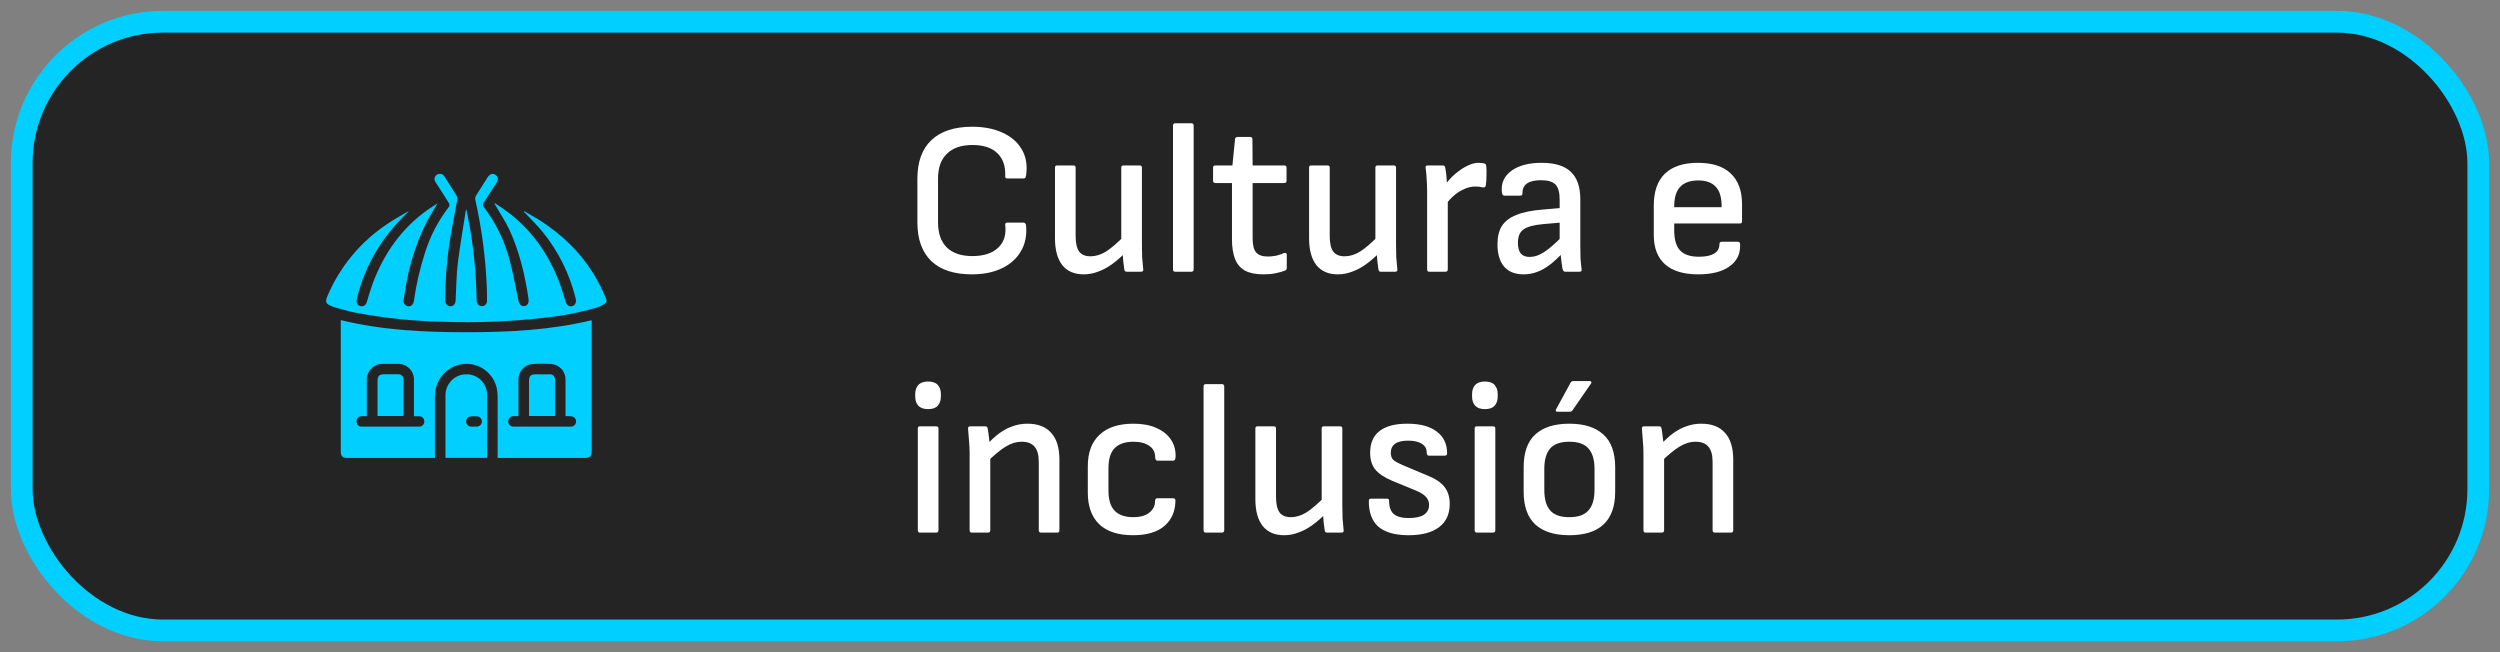 <svg width="115" height="30" viewBox="0 0 115 30" fill="none" xmlns="http://www.w3.org/2000/svg">
<rect x="0" y="0" width="115" height="30" fill="#808080" stroke="none"/>
<rect x="1" y="1" width="113" height="28" rx="6.5" fill="#242424" stroke="#00CFFF"/>
<path d="M44.71 12.62C43.89 12.62 43.267 12.417 42.84 12.01C42.413 11.597 42.2 11.003 42.2 10.23V8.22C42.2 7.447 42.413 6.857 42.84 6.45C43.273 6.037 43.9 5.83 44.72 5.83C45.253 5.83 45.717 5.92 46.11 6.1C46.51 6.28 46.807 6.537 47 6.87C47.2 7.203 47.267 7.603 47.2 8.07C47.193 8.103 47.183 8.137 47.17 8.17C47.157 8.197 47.13 8.21 47.09 8.21H46.34C46.267 8.21 46.233 8.173 46.24 8.1C46.26 7.647 46.14 7.297 45.88 7.05C45.627 6.797 45.243 6.67 44.73 6.67C44.223 6.67 43.833 6.803 43.56 7.07C43.287 7.33 43.15 7.713 43.15 8.22V10.23C43.15 10.737 43.287 11.123 43.56 11.39C43.833 11.65 44.223 11.78 44.73 11.78C45.243 11.78 45.637 11.653 45.91 11.4C46.183 11.147 46.293 10.797 46.24 10.35C46.233 10.277 46.267 10.24 46.34 10.24H47.08C47.147 10.24 47.187 10.287 47.2 10.38C47.24 10.833 47.16 11.227 46.96 11.56C46.767 11.893 46.477 12.153 46.09 12.34C45.703 12.527 45.243 12.62 44.71 12.62ZM49.849 12.62C49.422 12.62 49.095 12.48 48.869 12.2C48.642 11.913 48.529 11.5 48.529 10.96V7.71C48.529 7.643 48.562 7.61 48.629 7.61H49.369C49.442 7.61 49.479 7.643 49.479 7.71V10.87C49.479 11.183 49.532 11.417 49.639 11.57C49.752 11.717 49.925 11.79 50.159 11.79C50.399 11.79 50.639 11.717 50.879 11.57C51.119 11.417 51.412 11.163 51.759 10.81V11.63C51.552 11.837 51.342 12.017 51.129 12.17C50.922 12.317 50.712 12.427 50.499 12.5C50.292 12.58 50.075 12.62 49.849 12.62ZM51.849 12.5C51.809 12.5 51.779 12.493 51.759 12.48C51.739 12.46 51.725 12.433 51.719 12.4C51.699 12.273 51.682 12.143 51.669 12.01C51.655 11.877 51.645 11.74 51.639 11.6L51.579 11.16V7.71C51.579 7.643 51.612 7.61 51.679 7.61H52.419C52.492 7.61 52.529 7.643 52.529 7.71V11.27C52.529 11.457 52.532 11.647 52.539 11.84C52.552 12.027 52.569 12.21 52.589 12.39C52.602 12.463 52.565 12.5 52.479 12.5H51.849ZM54.058 12.5C53.992 12.5 53.958 12.463 53.958 12.39V5.78C53.958 5.707 53.992 5.67 54.058 5.67H54.798C54.872 5.67 54.908 5.707 54.908 5.78V12.39C54.908 12.463 54.872 12.5 54.798 12.5H54.058ZM58.121 12.62C57.768 12.62 57.484 12.563 57.271 12.45C57.058 12.33 56.904 12.15 56.811 11.91C56.718 11.67 56.671 11.37 56.671 11.01V8.42H55.911C55.838 8.42 55.801 8.383 55.801 8.31V7.71C55.801 7.643 55.838 7.61 55.911 7.61H56.691L56.811 6.41C56.818 6.337 56.858 6.3 56.931 6.3H57.511C57.578 6.3 57.611 6.337 57.611 6.41L57.621 7.61H59.071C59.144 7.61 59.181 7.643 59.181 7.71V8.31C59.181 8.383 59.144 8.42 59.071 8.42H57.621V10.97C57.621 11.27 57.674 11.483 57.781 11.61C57.888 11.737 58.068 11.8 58.321 11.8C58.454 11.8 58.584 11.787 58.711 11.76C58.844 11.727 58.961 11.687 59.061 11.64C59.101 11.627 59.131 11.627 59.151 11.64C59.178 11.653 59.191 11.68 59.191 11.72V12.33C59.191 12.39 59.161 12.43 59.101 12.45C58.981 12.497 58.838 12.537 58.671 12.57C58.511 12.603 58.328 12.62 58.121 12.62ZM61.538 12.62C61.111 12.62 60.785 12.48 60.558 12.2C60.331 11.913 60.218 11.5 60.218 10.96V7.71C60.218 7.643 60.251 7.61 60.318 7.61H61.058C61.131 7.61 61.168 7.643 61.168 7.71V10.87C61.168 11.183 61.221 11.417 61.328 11.57C61.441 11.717 61.615 11.79 61.848 11.79C62.088 11.79 62.328 11.717 62.568 11.57C62.808 11.417 63.101 11.163 63.448 10.81V11.63C63.241 11.837 63.031 12.017 62.818 12.17C62.611 12.317 62.401 12.427 62.188 12.5C61.981 12.58 61.765 12.62 61.538 12.62ZM63.538 12.5C63.498 12.5 63.468 12.493 63.448 12.48C63.428 12.46 63.415 12.433 63.408 12.4C63.388 12.273 63.371 12.143 63.358 12.01C63.345 11.877 63.335 11.74 63.328 11.6L63.268 11.16V7.71C63.268 7.643 63.301 7.61 63.368 7.61H64.108C64.181 7.61 64.218 7.643 64.218 7.71V11.27C64.218 11.457 64.221 11.647 64.228 11.84C64.241 12.027 64.258 12.21 64.278 12.39C64.291 12.463 64.255 12.5 64.168 12.5H63.538ZM65.748 12.5C65.681 12.5 65.648 12.463 65.648 12.39V8.81C65.648 8.617 65.641 8.433 65.628 8.26C65.621 8.08 65.604 7.9 65.578 7.72C65.564 7.647 65.598 7.61 65.678 7.61H66.358C66.391 7.61 66.418 7.617 66.438 7.63C66.458 7.643 66.471 7.667 66.478 7.7C66.504 7.827 66.524 7.97 66.538 8.13C66.551 8.29 66.558 8.427 66.558 8.54L66.598 9.09V12.39C66.598 12.463 66.561 12.5 66.488 12.5H65.748ZM66.488 9.43L66.448 8.55C66.588 8.343 66.748 8.163 66.928 8.01C67.114 7.85 67.301 7.723 67.488 7.63C67.674 7.537 67.848 7.49 68.008 7.49C68.128 7.49 68.218 7.5 68.278 7.52C68.311 7.527 68.331 7.54 68.338 7.56C68.351 7.573 68.361 7.597 68.368 7.63C68.381 7.777 68.384 7.93 68.378 8.09C68.378 8.243 68.368 8.39 68.348 8.53C68.341 8.57 68.324 8.597 68.298 8.61C68.278 8.623 68.248 8.627 68.208 8.62C68.161 8.607 68.108 8.597 68.048 8.59C67.988 8.583 67.924 8.58 67.858 8.58C67.698 8.58 67.534 8.617 67.368 8.69C67.208 8.757 67.051 8.853 66.898 8.98C66.751 9.107 66.614 9.257 66.488 9.43ZM72.004 12.5C71.964 12.5 71.934 12.487 71.914 12.46C71.9 12.433 71.887 12.4 71.874 12.36C71.867 12.307 71.85 12.193 71.824 12.02C71.804 11.847 71.79 11.69 71.784 11.55L71.744 11.16V9.17C71.744 8.85 71.68 8.623 71.554 8.49C71.427 8.357 71.204 8.29 70.884 8.29C70.31 8.29 70.027 8.49 70.034 8.89C70.034 8.963 70 9 69.934 9H69.204C69.13 9 69.09 8.937 69.084 8.81C69.05 8.41 69.2 8.09 69.534 7.85C69.867 7.61 70.327 7.49 70.914 7.49C71.52 7.49 71.967 7.627 72.254 7.9C72.547 8.173 72.694 8.593 72.694 9.16V11.28C72.694 11.507 72.697 11.713 72.704 11.9C72.717 12.08 72.734 12.24 72.754 12.38C72.767 12.46 72.734 12.5 72.654 12.5H72.004ZM70.084 12.62C69.697 12.62 69.4 12.503 69.194 12.27C68.987 12.03 68.884 11.687 68.884 11.24C68.884 10.893 68.95 10.613 69.084 10.4C69.224 10.18 69.444 10.01 69.744 9.89C70.05 9.763 70.457 9.68 70.964 9.64L71.894 9.56V10.23L70.974 10.31C70.54 10.35 70.24 10.433 70.074 10.56C69.907 10.68 69.824 10.883 69.824 11.17C69.824 11.383 69.867 11.547 69.954 11.66C70.047 11.767 70.184 11.82 70.364 11.82C70.577 11.82 70.797 11.747 71.024 11.6C71.257 11.453 71.557 11.19 71.924 10.81L71.944 11.57C71.717 11.817 71.504 12.017 71.304 12.17C71.104 12.323 70.904 12.437 70.704 12.51C70.51 12.583 70.304 12.62 70.084 12.62ZM78.114 12.62C77.448 12.62 76.941 12.467 76.594 12.16C76.248 11.853 76.074 11.403 76.074 10.81V9.45C76.074 8.81 76.244 8.323 76.584 7.99C76.931 7.657 77.438 7.49 78.104 7.49C78.771 7.49 79.274 7.653 79.614 7.98C79.961 8.307 80.134 8.78 80.134 9.4V10.18C80.134 10.247 80.101 10.28 80.034 10.28H77.014V10.6C77.014 11.02 77.104 11.327 77.284 11.52C77.464 11.713 77.754 11.81 78.154 11.81C78.454 11.81 78.684 11.763 78.844 11.67C79.011 11.57 79.094 11.423 79.094 11.23C79.094 11.157 79.131 11.12 79.204 11.12H79.944C79.998 11.12 80.031 11.15 80.044 11.21C80.071 11.657 79.911 12.003 79.564 12.25C79.224 12.497 78.741 12.62 78.114 12.62ZM77.014 9.53H79.194V9.48C79.194 9.073 79.104 8.777 78.924 8.59C78.744 8.397 78.478 8.3 78.124 8.3C77.751 8.3 77.471 8.4 77.284 8.6C77.104 8.793 77.014 9.09 77.014 9.49V9.53ZM42.32 24.5C42.253 24.5 42.22 24.463 42.22 24.39V19.71C42.22 19.643 42.253 19.61 42.32 19.61H43.06C43.133 19.61 43.17 19.643 43.17 19.71V24.39C43.17 24.463 43.133 24.5 43.06 24.5H42.32ZM42.69 18.82C42.49 18.82 42.34 18.767 42.24 18.66C42.147 18.553 42.1 18.413 42.1 18.24V18.13C42.1 17.957 42.147 17.817 42.24 17.71C42.34 17.603 42.49 17.55 42.69 17.55C42.897 17.55 43.047 17.603 43.14 17.71C43.233 17.817 43.28 17.957 43.28 18.13V18.24C43.28 18.413 43.233 18.553 43.14 18.66C43.047 18.767 42.897 18.82 42.69 18.82ZM47.893 24.5C47.819 24.5 47.783 24.463 47.783 24.39V21.24C47.783 20.92 47.716 20.687 47.583 20.54C47.456 20.393 47.263 20.32 47.003 20.32C46.749 20.32 46.499 20.397 46.253 20.55C46.013 20.697 45.716 20.943 45.363 21.29V20.49C45.576 20.257 45.783 20.067 45.983 19.92C46.19 19.773 46.396 19.667 46.603 19.6C46.809 19.527 47.029 19.49 47.263 19.49C47.743 19.49 48.106 19.63 48.353 19.91C48.606 20.183 48.733 20.597 48.733 21.15V24.39C48.733 24.463 48.7 24.5 48.633 24.5H47.893ZM44.703 24.5C44.636 24.5 44.603 24.463 44.603 24.39V20.84C44.603 20.66 44.593 20.463 44.573 20.25C44.559 20.037 44.546 19.867 44.533 19.74C44.52 19.653 44.553 19.61 44.633 19.61H45.313C45.346 19.61 45.373 19.617 45.393 19.63C45.413 19.643 45.426 19.67 45.433 19.71C45.446 19.763 45.459 19.847 45.473 19.96C45.486 20.067 45.499 20.18 45.513 20.3C45.526 20.42 45.533 20.523 45.533 20.61L45.553 20.92V24.39C45.553 24.463 45.516 24.5 45.443 24.5H44.703ZM52.119 24.62C51.439 24.62 50.923 24.453 50.569 24.12C50.216 23.78 50.039 23.293 50.039 22.66V21.45C50.039 20.817 50.219 20.333 50.579 20C50.939 19.66 51.459 19.49 52.139 19.49C52.546 19.49 52.893 19.553 53.179 19.68C53.473 19.807 53.696 19.98 53.849 20.2C54.003 20.42 54.079 20.677 54.079 20.97C54.079 21.117 54.043 21.19 53.969 21.19H53.239C53.213 21.19 53.189 21.177 53.169 21.15C53.149 21.123 53.139 21.087 53.139 21.04C53.139 20.807 53.049 20.63 52.869 20.51C52.689 20.383 52.446 20.32 52.139 20.32C51.753 20.32 51.463 20.42 51.269 20.62C51.083 20.813 50.989 21.12 50.989 21.54V22.57C50.989 22.983 51.083 23.29 51.269 23.49C51.463 23.69 51.749 23.79 52.129 23.79C52.443 23.79 52.686 23.723 52.859 23.59C53.039 23.45 53.129 23.28 53.129 23.08C53.129 22.973 53.163 22.92 53.229 22.92H53.959C54.033 22.92 54.069 22.953 54.069 23.02C54.069 23.507 53.903 23.897 53.569 24.19C53.236 24.477 52.753 24.62 52.119 24.62ZM55.465 24.5C55.398 24.5 55.364 24.463 55.364 24.39V17.78C55.364 17.707 55.398 17.67 55.465 17.67H56.205C56.278 17.67 56.315 17.707 56.315 17.78V24.39C56.315 24.463 56.278 24.5 56.205 24.5H55.465ZM59.067 24.62C58.641 24.62 58.314 24.48 58.087 24.2C57.861 23.913 57.747 23.5 57.747 22.96V19.71C57.747 19.643 57.781 19.61 57.847 19.61H58.587C58.661 19.61 58.697 19.643 58.697 19.71V22.87C58.697 23.183 58.751 23.417 58.857 23.57C58.971 23.717 59.144 23.79 59.377 23.79C59.617 23.79 59.857 23.717 60.097 23.57C60.337 23.417 60.631 23.163 60.977 22.81V23.63C60.771 23.837 60.561 24.017 60.347 24.17C60.141 24.317 59.931 24.427 59.717 24.5C59.511 24.58 59.294 24.62 59.067 24.62ZM61.067 24.5C61.027 24.5 60.997 24.493 60.977 24.48C60.957 24.46 60.944 24.433 60.937 24.4C60.917 24.273 60.901 24.143 60.887 24.01C60.874 23.877 60.864 23.74 60.857 23.6L60.797 23.16V19.71C60.797 19.643 60.831 19.61 60.897 19.61H61.637C61.711 19.61 61.747 19.643 61.747 19.71V23.27C61.747 23.457 61.751 23.647 61.757 23.84C61.771 24.027 61.787 24.21 61.807 24.39C61.821 24.463 61.784 24.5 61.697 24.5H61.067ZM64.797 24.62C64.177 24.62 63.714 24.49 63.407 24.23C63.107 23.963 62.96 23.563 62.967 23.03C62.967 22.97 63 22.94 63.067 22.94H63.807C63.867 22.94 63.897 22.97 63.897 23.03C63.897 23.31 63.967 23.513 64.107 23.64C64.254 23.767 64.484 23.83 64.797 23.83C65.11 23.83 65.344 23.78 65.497 23.68C65.657 23.573 65.737 23.423 65.737 23.23C65.737 23.083 65.69 22.96 65.597 22.86C65.51 22.76 65.367 22.667 65.167 22.58L64.027 22.11C63.667 21.957 63.41 21.783 63.257 21.59C63.104 21.397 63.027 21.143 63.027 20.83C63.027 20.383 63.17 20.05 63.457 19.83C63.744 19.603 64.17 19.49 64.737 19.49C65.324 19.49 65.774 19.61 66.087 19.85C66.407 20.083 66.567 20.42 66.567 20.86C66.567 20.927 66.53 20.96 66.457 20.96H65.727C65.7 20.96 65.677 20.95 65.657 20.93C65.637 20.903 65.627 20.86 65.627 20.8C65.627 20.633 65.55 20.503 65.397 20.41C65.25 20.317 65.044 20.27 64.777 20.27C64.51 20.27 64.31 20.317 64.177 20.41C64.044 20.503 63.977 20.643 63.977 20.83C63.977 20.97 64.014 21.077 64.087 21.15C64.16 21.217 64.31 21.3 64.537 21.4L65.677 21.88C66.03 22.02 66.287 22.193 66.447 22.4C66.607 22.6 66.687 22.86 66.687 23.18C66.687 23.647 66.524 24.003 66.197 24.25C65.87 24.497 65.404 24.62 64.797 24.62ZM67.935 24.5C67.869 24.5 67.835 24.463 67.835 24.39V19.71C67.835 19.643 67.869 19.61 67.935 19.61H68.675C68.749 19.61 68.785 19.643 68.785 19.71V24.39C68.785 24.463 68.749 24.5 68.675 24.5H67.935ZM68.305 18.82C68.105 18.82 67.955 18.767 67.855 18.66C67.762 18.553 67.715 18.413 67.715 18.24V18.13C67.715 17.957 67.762 17.817 67.855 17.71C67.955 17.603 68.105 17.55 68.305 17.55C68.512 17.55 68.662 17.603 68.755 17.71C68.849 17.817 68.895 17.957 68.895 18.13V18.24C68.895 18.413 68.849 18.553 68.755 18.66C68.662 18.767 68.512 18.82 68.305 18.82ZM72.188 24.62C71.508 24.62 70.988 24.457 70.628 24.13C70.268 23.797 70.088 23.293 70.088 22.62V21.49C70.088 20.817 70.265 20.317 70.618 19.99C70.978 19.657 71.501 19.49 72.188 19.49C72.875 19.49 73.398 19.657 73.758 19.99C74.118 20.317 74.298 20.817 74.298 21.49V22.62C74.298 23.293 74.118 23.797 73.758 24.13C73.405 24.457 72.881 24.62 72.188 24.62ZM72.188 23.79C72.595 23.79 72.888 23.687 73.068 23.48C73.255 23.273 73.348 22.957 73.348 22.53V21.57C73.348 21.15 73.255 20.837 73.068 20.63C72.888 20.423 72.595 20.32 72.188 20.32C71.781 20.32 71.488 20.423 71.308 20.63C71.128 20.837 71.038 21.15 71.038 21.57V22.53C71.038 22.957 71.128 23.273 71.308 23.48C71.488 23.687 71.781 23.79 72.188 23.79ZM71.638 18.94C71.605 18.94 71.581 18.93 71.568 18.91C71.561 18.883 71.565 18.857 71.578 18.83L72.248 17.6C72.275 17.553 72.315 17.53 72.368 17.53H73.128C73.168 17.53 73.191 17.543 73.198 17.57C73.211 17.59 73.208 17.613 73.188 17.64L72.338 18.87C72.305 18.917 72.265 18.94 72.218 18.94H71.638ZM78.889 24.5C78.816 24.5 78.779 24.463 78.779 24.39V21.24C78.779 20.92 78.712 20.687 78.579 20.54C78.452 20.393 78.259 20.32 77.999 20.32C77.746 20.32 77.496 20.397 77.249 20.55C77.009 20.697 76.712 20.943 76.359 21.29V20.49C76.572 20.257 76.779 20.067 76.979 19.92C77.186 19.773 77.392 19.667 77.599 19.6C77.806 19.527 78.026 19.49 78.259 19.49C78.739 19.49 79.102 19.63 79.349 19.91C79.602 20.183 79.729 20.597 79.729 21.15V24.39C79.729 24.463 79.696 24.5 79.629 24.5H78.889ZM75.699 24.5C75.632 24.5 75.599 24.463 75.599 24.39V20.84C75.599 20.66 75.589 20.463 75.569 20.25C75.556 20.037 75.542 19.867 75.529 19.74C75.516 19.653 75.549 19.61 75.629 19.61H76.309C76.342 19.61 76.369 19.617 76.389 19.63C76.409 19.643 76.422 19.67 76.429 19.71C76.442 19.763 76.456 19.847 76.469 19.96C76.482 20.067 76.496 20.18 76.509 20.3C76.522 20.42 76.529 20.523 76.529 20.61L76.549 20.92V24.39C76.549 24.463 76.512 24.5 76.439 24.5H75.699Z" fill="white"/>
<g clip-path="url(#clip0_1586_6)">
<path d="M22.891 21.066C22.891 20.116 22.891 19.187 22.891 18.255C22.893 18.118 22.879 17.981 22.849 17.846C22.774 17.52 22.587 17.231 22.32 17.029C22.054 16.826 21.726 16.723 21.391 16.737C21.053 16.757 20.732 16.893 20.483 17.123C20.233 17.353 20.072 17.662 20.024 17.998C20.011 18.1 20.005 18.203 20.005 18.306C20.005 19.176 20.005 20.046 20.005 20.916V21.066H16.001C15.75 21.066 15.675 20.993 15.675 20.747C15.675 18.786 15.675 16.826 15.675 14.865V14.725C17.582 15.191 19.512 15.282 21.442 15.282C23.372 15.282 25.306 15.19 27.216 14.73V20.73C27.216 20.996 27.144 21.066 26.878 21.066H22.891ZM16.869 19.145C16.78 19.145 16.703 19.145 16.627 19.145C16.596 19.145 16.566 19.152 16.538 19.165C16.51 19.177 16.484 19.195 16.463 19.218C16.442 19.24 16.426 19.266 16.415 19.295C16.404 19.324 16.399 19.355 16.4 19.386C16.399 19.417 16.404 19.449 16.416 19.478C16.427 19.508 16.445 19.535 16.467 19.557C16.489 19.579 16.516 19.597 16.546 19.608C16.575 19.62 16.607 19.625 16.638 19.624C17.516 19.624 18.394 19.624 19.273 19.624C19.304 19.626 19.335 19.621 19.365 19.611C19.394 19.6 19.422 19.584 19.445 19.562C19.467 19.541 19.486 19.515 19.498 19.486C19.511 19.458 19.517 19.427 19.518 19.395C19.52 19.363 19.515 19.33 19.503 19.3C19.492 19.27 19.474 19.242 19.452 19.219C19.429 19.195 19.402 19.177 19.372 19.165C19.341 19.153 19.309 19.148 19.277 19.149C19.201 19.149 19.125 19.149 19.041 19.149V18.982C19.041 18.488 19.041 17.992 19.041 17.498C19.047 17.397 19.031 17.297 18.995 17.203C18.959 17.108 18.904 17.023 18.834 16.951C18.763 16.88 18.678 16.823 18.584 16.787C18.49 16.75 18.39 16.733 18.289 16.737C18.07 16.737 17.851 16.737 17.631 16.737C17.529 16.733 17.428 16.749 17.333 16.786C17.238 16.824 17.152 16.88 17.081 16.953C17.009 17.025 16.954 17.112 16.918 17.207C16.883 17.303 16.867 17.404 16.874 17.506V19.145H16.869ZM26.014 19.145V18.988C26.014 18.484 26.014 17.98 26.014 17.477C26.021 17.289 25.953 17.106 25.825 16.968C25.697 16.831 25.52 16.749 25.332 16.741C25.066 16.727 24.799 16.727 24.532 16.741C24.345 16.749 24.168 16.83 24.04 16.967C23.912 17.104 23.843 17.286 23.849 17.474C23.849 17.879 23.849 18.283 23.849 18.688V19.143C23.764 19.143 23.687 19.143 23.611 19.143C23.579 19.144 23.548 19.151 23.52 19.164C23.491 19.176 23.465 19.195 23.443 19.218C23.421 19.24 23.404 19.267 23.393 19.297C23.381 19.326 23.376 19.358 23.377 19.389C23.377 19.421 23.384 19.452 23.397 19.48C23.41 19.509 23.428 19.535 23.451 19.557C23.474 19.579 23.5 19.596 23.53 19.607C23.559 19.619 23.591 19.624 23.622 19.624C24.496 19.624 25.37 19.624 26.244 19.624C26.277 19.626 26.309 19.622 26.34 19.611C26.371 19.6 26.4 19.583 26.424 19.561C26.448 19.539 26.467 19.512 26.48 19.482C26.493 19.451 26.5 19.419 26.5 19.386C26.5 19.353 26.493 19.321 26.48 19.291C26.467 19.261 26.448 19.234 26.424 19.212C26.4 19.189 26.371 19.172 26.34 19.161C26.309 19.151 26.277 19.146 26.244 19.149C26.174 19.14 26.101 19.143 26.018 19.143L26.014 19.145Z" fill="#00CFFF"/>
<path d="M18.81 9.71C18.638 9.886 18.485 10.035 18.34 10.19C17.407 11.178 16.747 12.39 16.424 13.71C16.404 13.775 16.399 13.845 16.409 13.913C16.418 13.962 16.444 14.006 16.483 14.038C16.521 14.07 16.57 14.088 16.62 14.088C16.677 14.092 16.733 14.075 16.778 14.042C16.824 14.008 16.856 13.959 16.869 13.904C16.958 13.624 17.033 13.344 17.134 13.064C17.652 11.664 18.48 10.483 19.718 9.618C19.858 9.525 19.989 9.443 20.127 9.353C19.935 9.686 19.73 10.004 19.567 10.333C19.123 11.256 18.816 12.239 18.655 13.25C18.624 13.424 18.598 13.599 18.571 13.773C18.561 13.806 18.558 13.841 18.562 13.875C18.566 13.909 18.577 13.942 18.595 13.972C18.613 14.002 18.637 14.027 18.665 14.047C18.694 14.066 18.726 14.08 18.76 14.086C18.9 14.111 19.018 14.014 19.04 13.84C19.144 13.098 19.311 12.367 19.54 11.654C19.78 10.874 20.16 10.144 20.66 9.5C20.671 9.478 20.677 9.454 20.677 9.43C20.677 9.406 20.671 9.382 20.66 9.36C20.462 9.032 20.25 8.711 20.041 8.387C20.015 8.354 19.997 8.314 19.991 8.273C19.984 8.231 19.989 8.188 20.004 8.149C20.02 8.109 20.046 8.075 20.079 8.049C20.112 8.022 20.152 8.006 20.194 8C20.241 7.99 20.29 7.995 20.334 8.014C20.378 8.034 20.415 8.066 20.439 8.108C20.637 8.42 20.834 8.728 21.022 9.039C21.041 9.08 21.045 9.127 21.036 9.171C20.91 9.882 20.765 10.591 20.657 11.305C20.538 12.137 20.48 12.976 20.481 13.816C20.477 13.849 20.479 13.883 20.489 13.915C20.498 13.947 20.514 13.977 20.535 14.002C20.557 14.028 20.583 14.049 20.613 14.064C20.643 14.079 20.676 14.088 20.709 14.089C20.849 14.089 20.949 13.991 20.959 13.82C20.991 13.245 20.992 12.665 21.059 12.094C21.162 11.291 21.302 10.494 21.424 9.695C21.434 9.675 21.446 9.656 21.459 9.639C21.509 9.902 21.558 10.139 21.599 10.378C21.791 11.454 21.899 12.545 21.919 13.638C21.919 13.715 21.919 13.794 21.93 13.871C21.937 13.93 21.965 13.985 22.01 14.025C22.055 14.064 22.114 14.085 22.174 14.083C22.234 14.081 22.291 14.056 22.333 14.014C22.375 13.972 22.4 13.915 22.402 13.855C22.402 13.645 22.402 13.435 22.393 13.222C22.339 11.863 22.161 10.512 21.862 9.185C21.851 9.124 21.861 9.062 21.891 9.008C22.066 8.728 22.25 8.44 22.43 8.157C22.529 8.004 22.66 7.961 22.786 8.038C22.912 8.115 22.935 8.256 22.832 8.419C22.628 8.731 22.422 9.042 22.233 9.357C22.222 9.379 22.216 9.403 22.216 9.427C22.216 9.451 22.222 9.475 22.233 9.497C22.812 10.243 23.229 11.101 23.456 12.018C23.615 12.61 23.72 13.218 23.845 13.819C23.884 14.005 23.985 14.099 24.125 14.079C24.265 14.06 24.339 13.939 24.311 13.74C24.147 12.638 23.891 11.559 23.421 10.546C23.243 10.166 23 9.814 22.797 9.45C22.781 9.421 22.761 9.396 22.744 9.37L22.765 9.344C22.982 9.494 23.206 9.637 23.416 9.798C24.598 10.707 25.363 11.898 25.836 13.285C25.901 13.477 25.954 13.672 26.013 13.865C26.065 14.037 26.184 14.12 26.322 14.081C26.461 14.041 26.521 13.911 26.483 13.742C26.211 12.618 25.692 11.569 24.964 10.671C24.715 10.365 24.429 10.088 24.159 9.8C24.139 9.78 24.116 9.763 24.093 9.748L24.117 9.716C24.342 9.847 24.57 9.972 24.79 10.111C26.203 11.004 27.265 12.193 27.884 13.757C27.895 13.774 27.902 13.793 27.904 13.812C27.907 13.832 27.906 13.852 27.901 13.871C27.896 13.89 27.887 13.907 27.874 13.923C27.861 13.938 27.846 13.95 27.828 13.959C27.622 14.124 27.368 14.17 27.128 14.239C26.416 14.426 25.691 14.556 24.958 14.626C23.447 14.796 21.925 14.855 20.405 14.802C19.025 14.776 17.65 14.632 16.294 14.372C15.986 14.312 15.686 14.214 15.383 14.133C15.367 14.133 15.351 14.121 15.335 14.116C14.962 13.976 14.934 13.911 15.088 13.556C15.664 12.227 16.615 11.095 17.823 10.297C18.103 10.105 18.403 9.942 18.694 9.769C18.722 9.752 18.752 9.739 18.81 9.71Z" fill="#00CFFF"/>
<path d="M22.394 21.062H20.492C20.492 21.018 20.492 20.978 20.492 20.936C20.492 20.028 20.492 19.12 20.492 18.212C20.487 18.079 20.51 17.947 20.559 17.823C20.608 17.7 20.682 17.588 20.776 17.494C20.87 17.401 20.983 17.328 21.107 17.28C21.231 17.233 21.364 17.211 21.497 17.218C21.732 17.226 21.955 17.322 22.123 17.486C22.291 17.651 22.392 17.872 22.405 18.107C22.417 19.087 22.405 20.052 22.405 21.025C22.403 21.038 22.399 21.05 22.394 21.062ZM21.8 19.624C21.844 19.624 21.887 19.624 21.929 19.624C21.96 19.624 21.991 19.617 22.02 19.605C22.049 19.593 22.076 19.576 22.098 19.554C22.12 19.532 22.137 19.506 22.149 19.477C22.161 19.448 22.167 19.417 22.167 19.386C22.167 19.325 22.144 19.267 22.102 19.223C22.06 19.179 22.002 19.154 21.942 19.152C21.849 19.144 21.755 19.144 21.662 19.152C21.602 19.154 21.546 19.179 21.505 19.222C21.464 19.266 21.441 19.323 21.442 19.383C21.441 19.445 21.464 19.506 21.508 19.551C21.551 19.596 21.61 19.622 21.673 19.624C21.722 19.624 21.758 19.624 21.8 19.624Z" fill="#00CFFF"/>
<path d="M18.546 19.135H17.367C17.367 19.093 17.367 19.056 17.367 19.019C17.367 18.52 17.367 18.021 17.367 17.523C17.367 17.295 17.447 17.218 17.679 17.216C17.889 17.216 18.099 17.216 18.311 17.216C18.344 17.213 18.378 17.218 18.41 17.229C18.442 17.241 18.47 17.259 18.494 17.282C18.518 17.306 18.537 17.335 18.549 17.366C18.561 17.398 18.565 17.432 18.563 17.465C18.563 18.003 18.563 18.54 18.563 19.077C18.559 19.097 18.553 19.116 18.546 19.135Z" fill="#00CFFF"/>
<path d="M25.531 19.135H24.335V18.484C24.335 18.16 24.335 17.838 24.335 17.516C24.335 17.3 24.418 17.218 24.63 17.218C24.841 17.218 25.059 17.218 25.275 17.218C25.306 17.214 25.338 17.216 25.369 17.226C25.399 17.235 25.427 17.25 25.451 17.27C25.475 17.291 25.494 17.316 25.508 17.345C25.522 17.373 25.529 17.404 25.53 17.436C25.534 17.998 25.531 18.561 25.531 19.135Z" fill="#00CFFF"/>
</g>
<defs>
<clipPath id="clip0_1586_6">
<rect width="12.909" height="13.066" fill="white" transform="translate(15 8)"/>
</clipPath>
</defs>
</svg>
